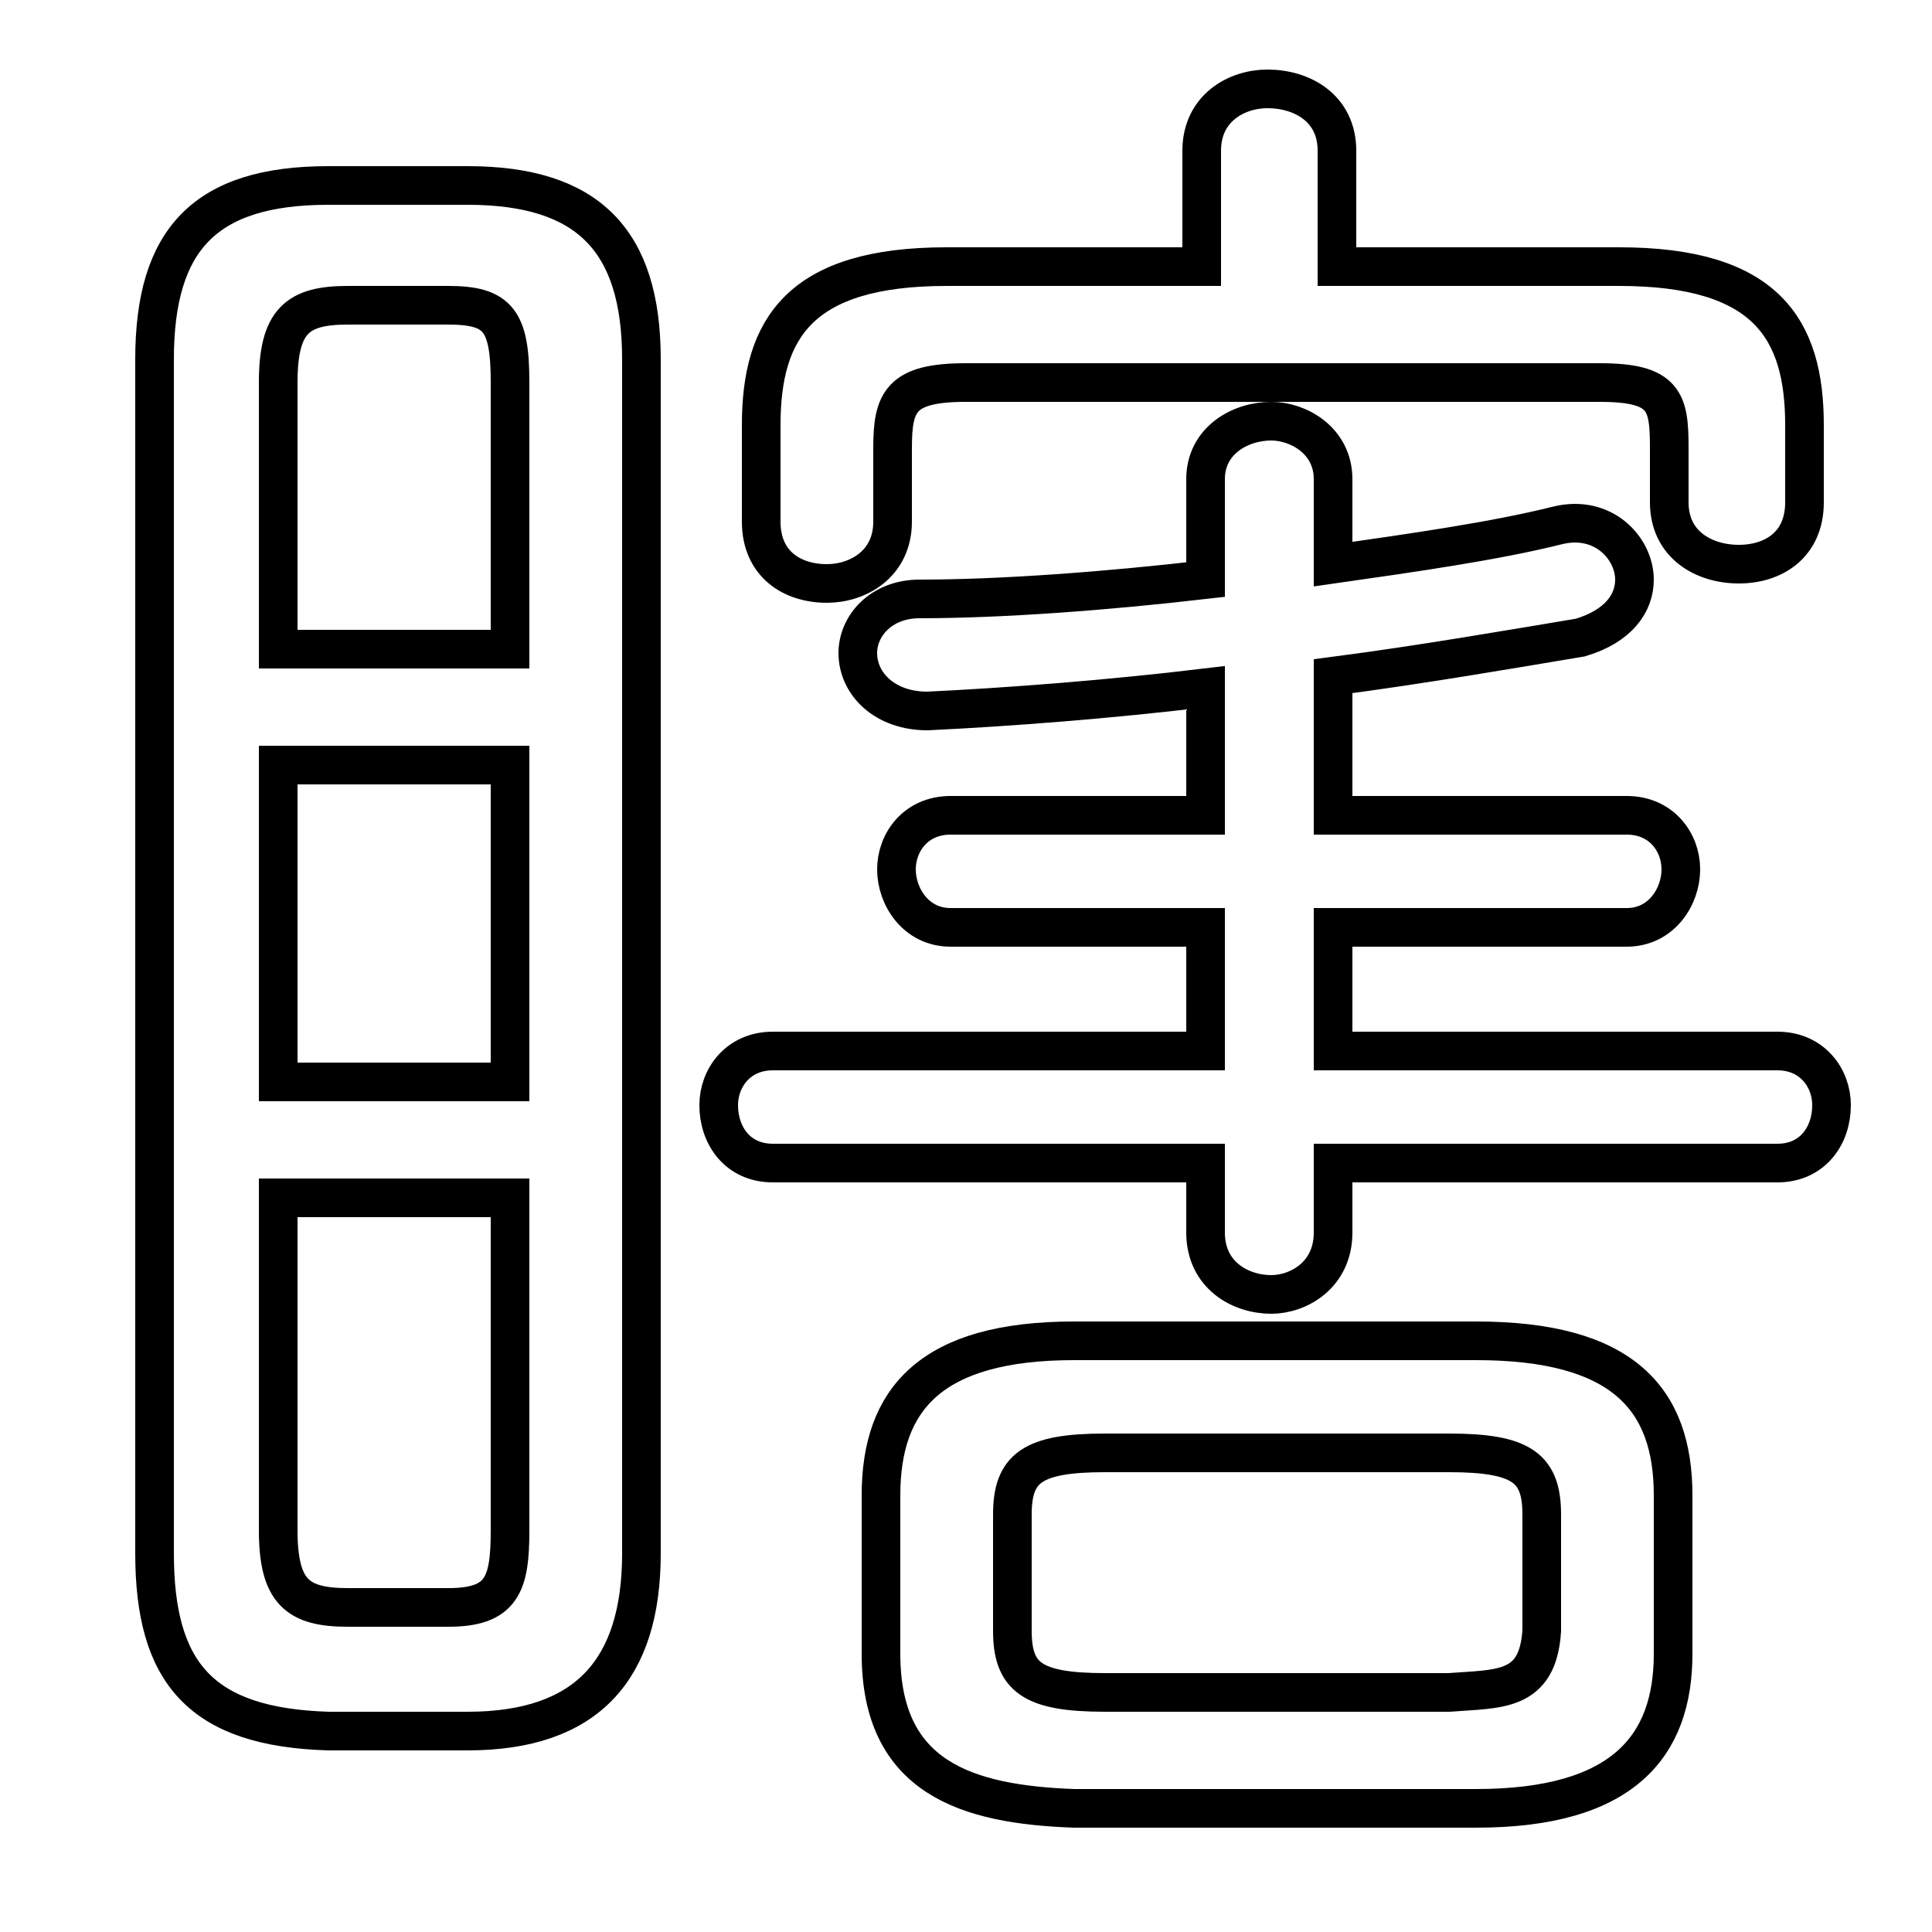 <svg xmlns="http://www.w3.org/2000/svg" viewBox="0 -44.0 50.0 50.0">
    <rect x="0" y="-44.0" width="50.0" height="50.0" fill="#808080" stroke="none"/>
    <g transform="scale(1, -1)">
        <!-- ボディの枠 -->
        <rect x="0" y="-6.0" width="50.0" height="50.0"
            stroke="white" fill="white"/>
        <!-- グリフ座標系の原点 -->
        <circle cx="0" cy="0" r="5" fill="white"/>
        <!-- グリフのアウトライン -->
        <g style="fill:none;stroke:#000000;stroke-width:1;">
<path d="M 9.0 2.4 C 7.7 2.4 7.2 2.8 7.2 4.4 L 7.2 13.0 L 13.2 13.0 L 13.2 4.4 C 13.2 3.0 13.0 2.4 11.6 2.4 Z M 38.2 -2.8 C 42.0 -2.8 43.3 -1.2 43.3 1.2 L 43.3 5.3 C 43.3 7.8 42.0 9.3 38.2 9.3 L 27.8 9.3 C 24.1 9.3 22.8 7.8 22.8 5.3 L 22.8 1.2 C 22.8 -2.0 25.0 -2.7 27.8 -2.8 Z M 13.2 27.2 L 7.2 27.2 L 7.2 34.1 C 7.2 35.7 7.7 36.1 9.0 36.1 L 11.6 36.1 C 12.9 36.1 13.2 35.7 13.2 34.1 Z M 34.5 26.5 C 36.8 26.8 39.1 27.2 40.9 27.5 C 41.9 27.8 42.3 28.4 42.3 29.0 C 42.3 29.8 41.5 30.7 40.3 30.4 C 38.7 30.0 36.6 29.7 34.5 29.4 L 34.5 31.6 C 34.5 32.6 33.6 33.1 32.9 33.1 C 32.1 33.1 31.2 32.6 31.2 31.6 L 31.2 29.0 C 28.6 28.7 25.9 28.5 23.8 28.5 C 22.8 28.5 22.2 27.8 22.2 27.1 C 22.2 26.3 22.9 25.6 24.0 25.6 C 26.1 25.7 28.7 25.9 31.2 26.2 L 31.2 22.9 L 24.6 22.9 C 23.7 22.9 23.2 22.2 23.2 21.5 C 23.2 20.8 23.7 20.0 24.6 20.0 L 31.2 20.0 L 31.2 16.8 L 20.0 16.8 C 19.1 16.8 18.6 16.1 18.6 15.4 C 18.6 14.6 19.1 13.9 20.0 13.9 L 31.2 13.9 L 31.2 12.1 C 31.2 11.0 32.1 10.5 32.9 10.5 C 33.6 10.5 34.5 11.0 34.5 12.1 L 34.5 13.9 L 46.0 13.9 C 46.9 13.9 47.4 14.6 47.4 15.4 C 47.4 16.1 46.9 16.8 46.0 16.8 L 34.5 16.8 L 34.5 20.0 L 42.1 20.0 C 43.0 20.0 43.5 20.8 43.5 21.5 C 43.5 22.2 43.0 22.9 42.1 22.9 L 34.5 22.9 Z M 12.1 -0.8 C 15.2 -0.8 16.6 0.8 16.6 3.8 L 16.6 34.7 C 16.6 37.8 15.2 39.2 12.1 39.2 L 8.5 39.2 C 5.3 39.2 4.0 37.8 4.0 34.7 L 4.0 3.8 C 4.0 0.7 5.2 -0.7 8.5 -0.8 Z M 28.6 0.2 C 26.7 0.2 26.2 0.6 26.2 1.8 L 26.2 4.8 C 26.2 6.0 26.7 6.4 28.6 6.4 L 37.5 6.4 C 39.4 6.4 39.9 6.0 39.9 4.8 L 39.9 1.8 C 39.8 0.2 38.8 0.3 37.5 0.2 Z M 34.6 37.1 L 34.6 40.1 C 34.6 41.2 33.7 41.7 32.8 41.7 C 32.0 41.7 31.1 41.2 31.1 40.1 L 31.1 37.1 L 24.5 37.1 C 20.7 37.1 19.7 35.5 19.7 33.0 L 19.7 30.5 C 19.7 29.4 20.5 28.9 21.4 28.9 C 22.2 28.9 23.1 29.4 23.1 30.5 L 23.1 32.4 C 23.1 33.6 23.3 34.1 25.0 34.1 L 41.4 34.1 C 43.1 34.1 43.2 33.6 43.2 32.4 L 43.2 31.0 C 43.2 29.9 44.1 29.4 45.0 29.4 C 45.9 29.4 46.7 29.9 46.7 31.0 L 46.7 33.0 C 46.7 35.5 45.7 37.1 41.9 37.1 Z M 7.2 24.2 L 13.2 24.2 L 13.2 16.0 L 7.2 16.0 Z"/>
</g>
</g>
</svg>